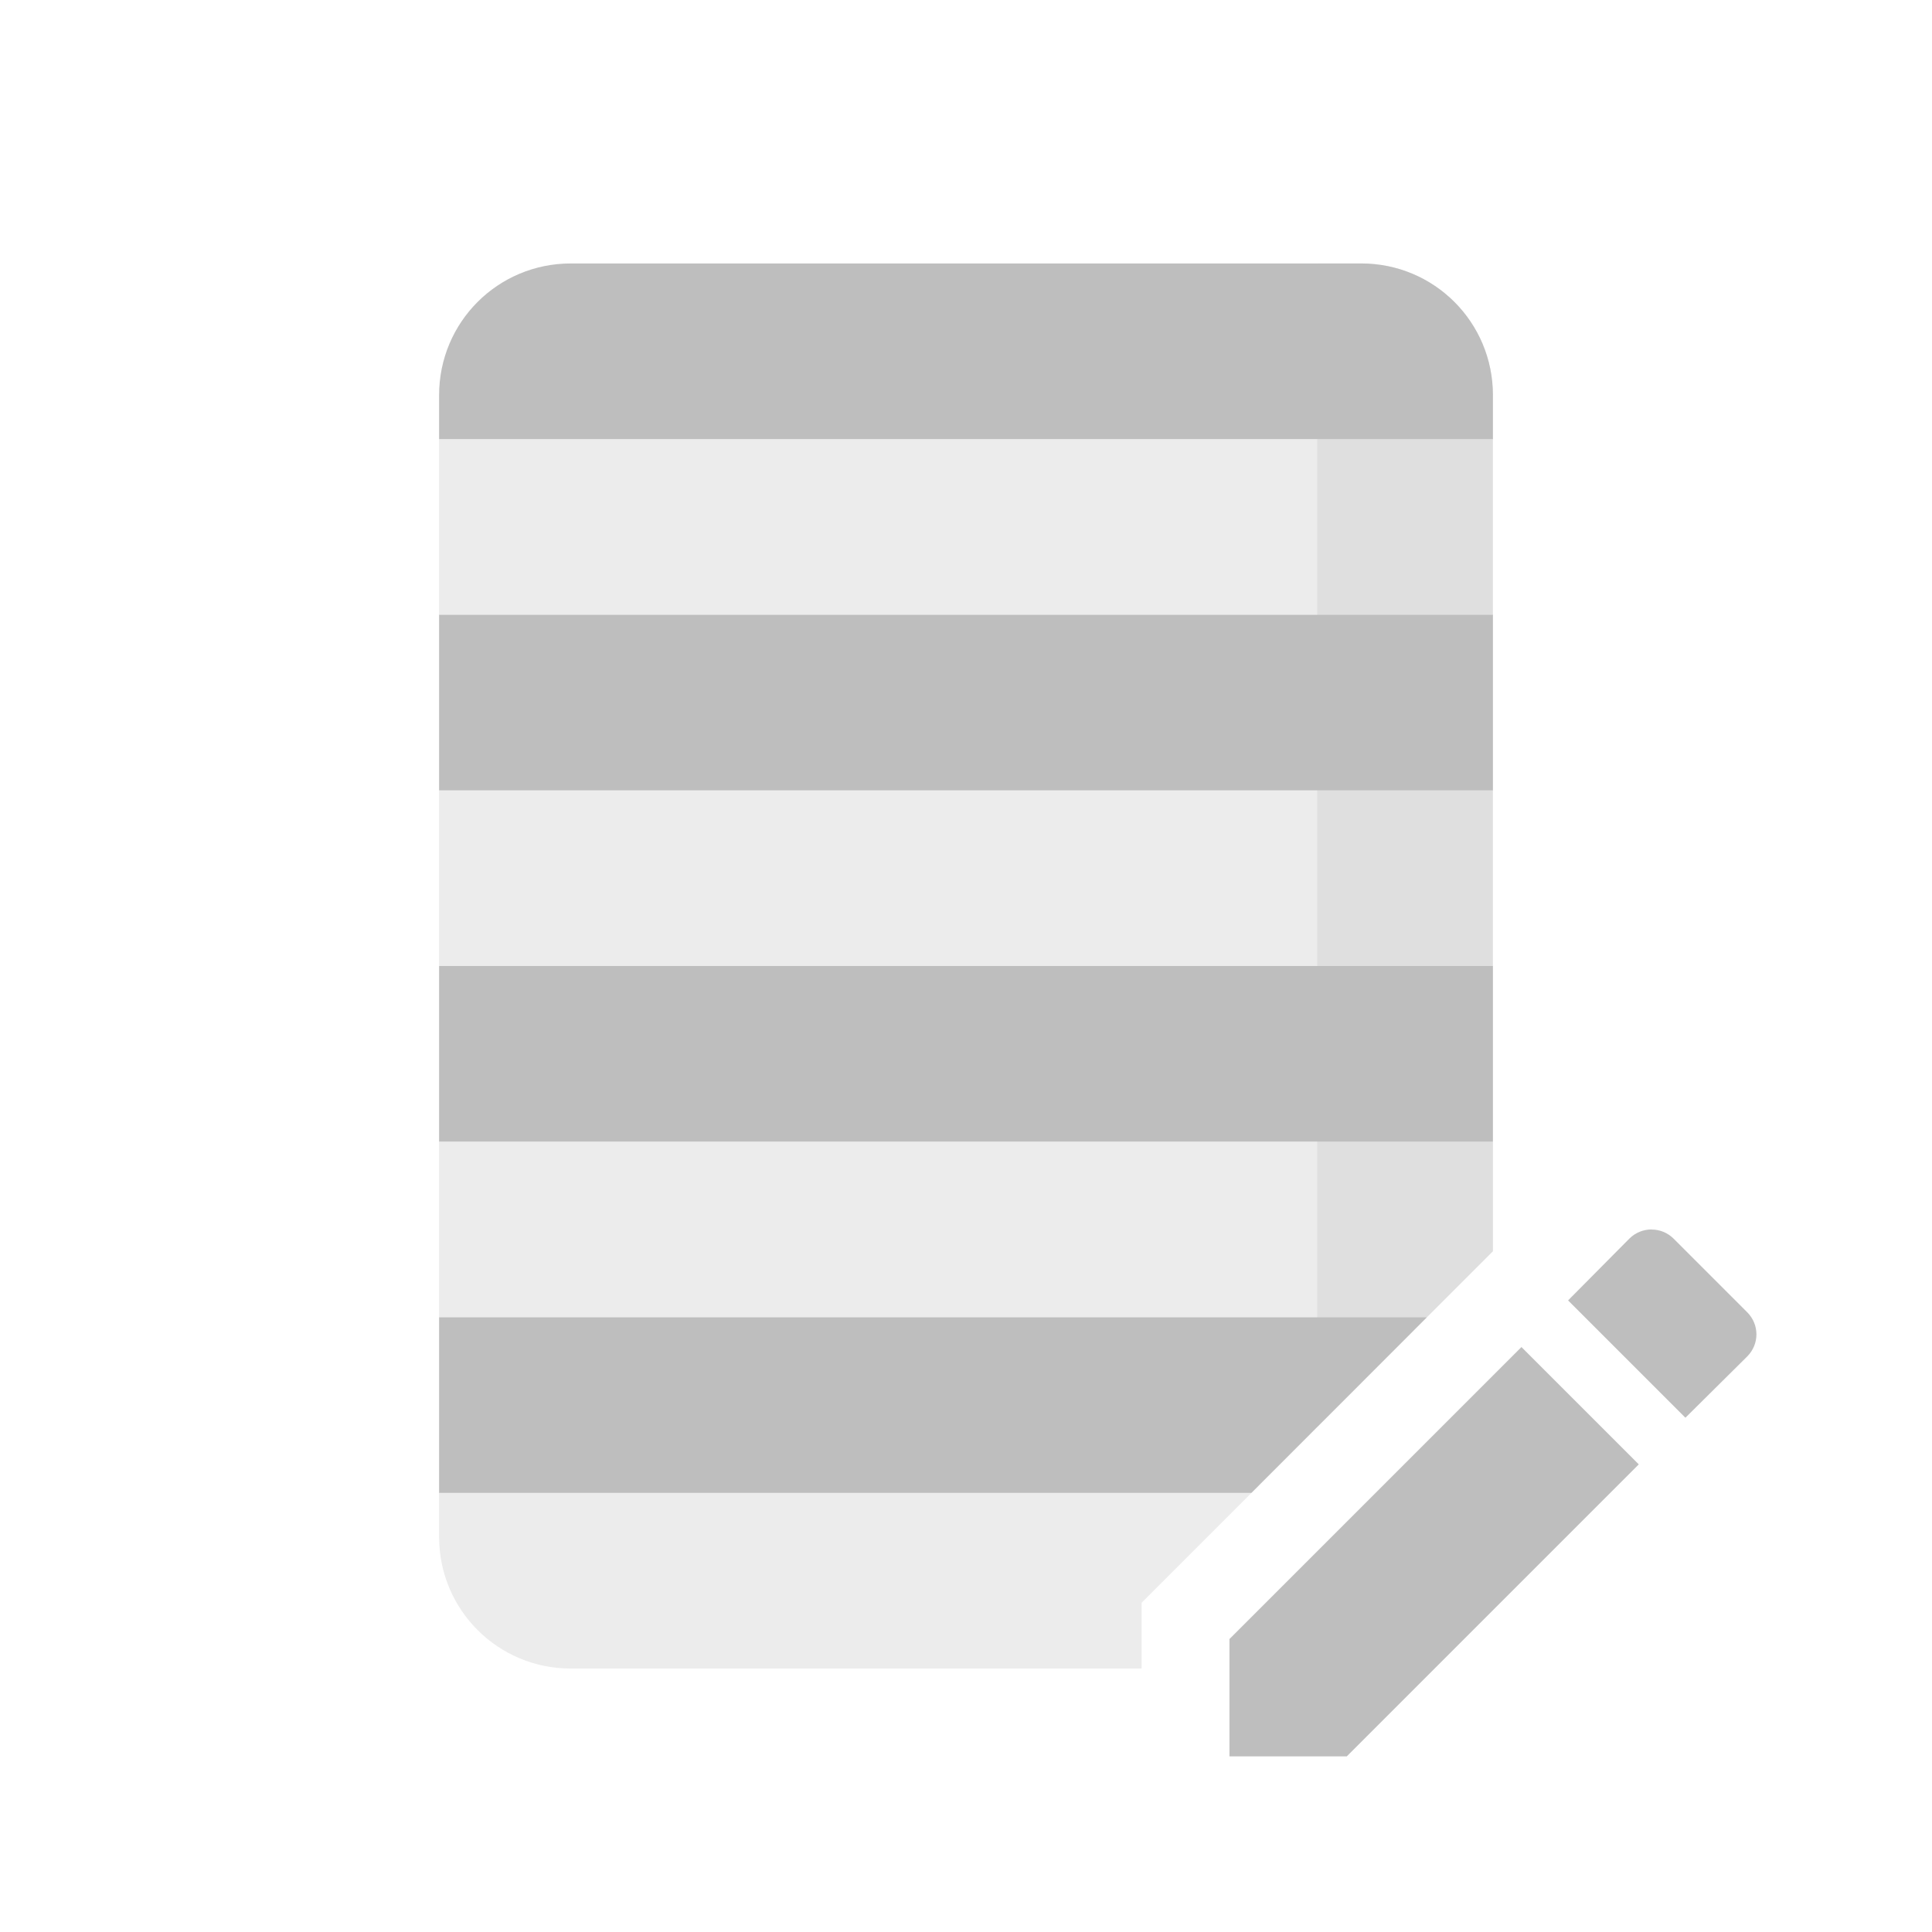 <svg height="22" width="22" xmlns="http://www.w3.org/2000/svg"><g fill="#bebebe"><path d="m6.5 3c-.831 0-1.5.669-1.5 1.5v.5h12v-.5c0-.831-.669-1.5-1.5-1.5zm-1.5 4v2h12v-2zm0 4v2h12v-2zm0 4v2h9.25l1.998-2z"/><path d="m5 5v2h12v-2zm0 4v2h12v-2zm0 4v2h11.248l.369-.369.383-.383v-1.248zm0 4v.5c0 .831.669 1.5 1.5 1.5h6.5v-.75l1.25-1.25z" opacity=".3"/><path d="m15 3v13.248l1.617-1.617.383-.383v-1.248-2-2-2-2-.5c0-.831-.669-1.5-1.5-1.5z" opacity=".3"/><path d="m18.806 14c-.091 0-.183.035-.253.105l-.697.703 1.336 1.336.703-.697c.141-.141.141-.364 0-.505l-.836-.836c-.071-.071-.161-.105-.252-.105zm-1.481 1.339-3.325 3.325v1.336h1.336l3.325-3.325z"/></g></svg>